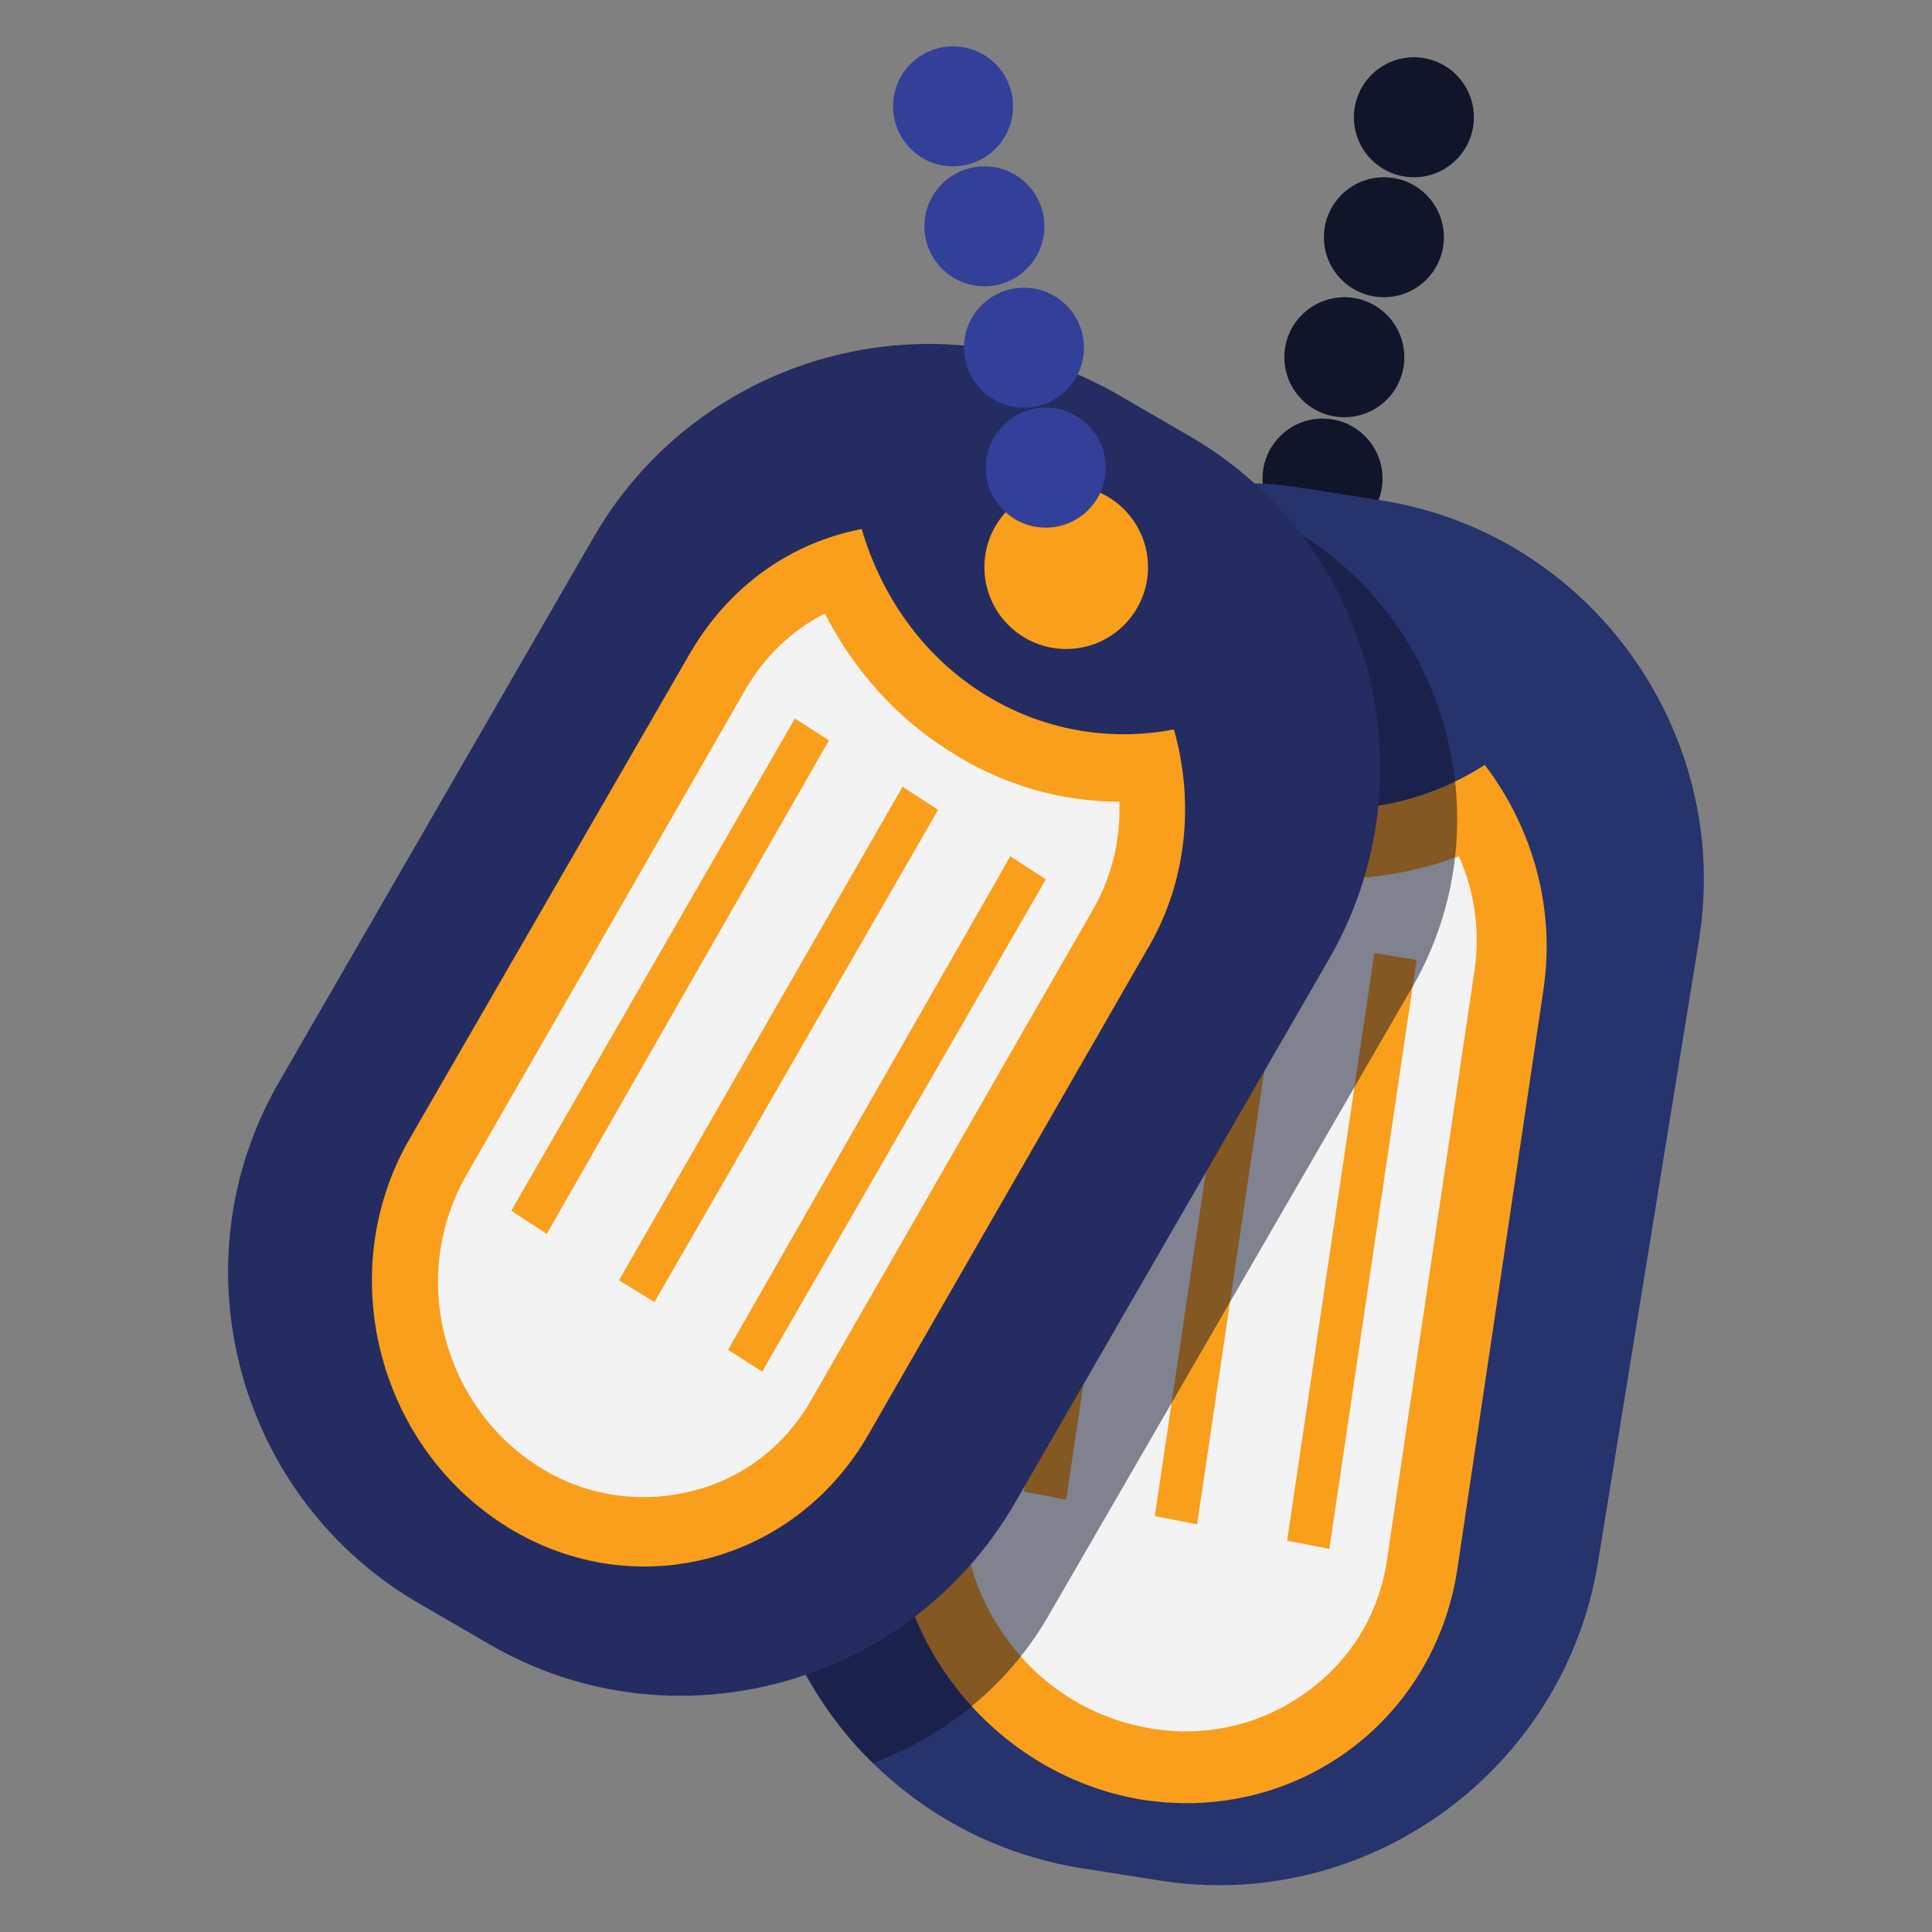<?xml version="1.0" encoding="utf-8"?>
<!-- Generator: Adobe Illustrator 22.0.1, SVG Export Plug-In . SVG Version: 6.00 Build 0)  -->
<svg version="1.1" id="Calque_1" xmlns="http://www.w3.org/2000/svg" xmlns:xlink="http://www.w3.org/1999/xlink" x="0px" y="0px"
	 viewBox="0 0 141.7 141.7" style="enable-background:new 0 0 141.7 141.7;" xml:space="preserve">
<rect x="0" y="0" width="141.7" height="141.7" fill="#808080" stroke="none"/>
<style type="text/css">
	.st0{fill:#101529;}
	.st1{fill:#26336D;}
	.st2{fill:#F99F1B;}
	.st3{fill:#F3F3F3;}
	.st4{opacity:0.5;fill:#0F132D;}
	.st5{fill:#252C62;}
	.st6{fill:#32409A;}
</style>
<g>
	<circle class="st0" cx="97" cy="35.1" r="4.4"/>
	<circle class="st0" cx="98.6" cy="26.2" r="4.4"/>
	<circle class="st0" cx="101.5" cy="17.4" r="4.4"/>
	<circle class="st0" cx="103.7" cy="8.6" r="4.4"/>
	<path class="st1" d="M124.6,69l-7.4,45.6c-2.5,15.3-17,25.8-32.3,23.3l-5.7-0.9c-15.3-2.5-25.8-17-23.3-32.3l7.4-45.6
		c2.5-15.3,17-25.8,32.3-23.3l5.7,0.9C116.6,39.1,127.1,53.7,124.6,69z"/>
	<path class="st2" d="M108.9,56.1c-4.2,2.7-9.4,3.9-14.8,2.9c-5.4-1-10-4-13.2-8.1c-4.6,3-8,8-8.9,14l-6.3,42.4
		c-1.7,11.4,6.2,22.4,17.5,24.6c11.4,2.1,22-5.4,23.7-16.9l6.3-42.4C114.1,66.6,112.4,60.7,108.9,56.1z"/>
	<path class="st3" d="M95.7,124.2c-3.4,2.4-7.5,3.3-11.7,2.5c-4.1-0.8-7.8-3.1-10.3-6.7c-2.5-3.5-3.5-7.7-2.9-11.9l6.3-42.4
		c0.4-3,1.7-5.7,3.6-7.9c3.6,3.1,7.9,5.3,12.6,6.2c4.7,0.9,9.4,0.4,13.7-1.2c1.2,2.7,1.6,5.7,1.1,8.7l-6.3,42.4
		C101.3,118.2,99.1,121.8,95.7,124.2z"/>
	<g>
		<polygon class="st2" points="78.2,110 75.1,109.4 81.4,66.2 84.6,66.8 		"/>
		<polygon class="st2" points="87.8,111.8 84.7,111.2 91.1,68 94.2,68.6 		"/>
		<polygon class="st2" points="97.5,113.6 94.4,113 100.8,69.9 103.9,70.4 		"/>
	</g>
	<path class="st4" d="M94.6,38.7l-7.5-4.3c-10.8,1-20.1,9.3-21.9,20.5l-8.5,52.8c-1.3,8.2,1.7,16.2,7.3,21.6
		c5.2-1.9,9.9-5.6,12.9-10.8l26.8-46.3C110.3,60.5,106.3,45.4,94.6,38.7z"/>
	<path class="st5" d="M97.5,70.3l-23.1,40c-7.8,13.4-25.1,18.1-38.5,10.3l-5-2.9C17.4,110,12.7,92.7,20.5,79.3l23.1-40
		c7.8-13.4,25.1-18.1,38.5-10.3l5,2.9C100.6,39.6,105.2,56.9,97.5,70.3z"/>
	<path class="st2" d="M86.1,53.5c-4.7,0.9-9.7,0.1-14.1-2.7c-4.4-2.8-7.4-7.2-8.8-12c-5.2,1-9.8,4.2-12.7,9.3L30,83.6
		c-5.5,9.6-2.4,22.2,6.9,28.2c9.3,6,21.3,3,26.8-6.6l20.4-35.5C87.1,64.7,87.6,58.8,86.1,53.5z"/>
	<path class="st3" d="M50.6,109.4c-3.8,0.9-7.8,0.3-11.2-1.9c-3.4-2.2-5.8-5.6-6.8-9.6c-1-4-0.4-8.2,1.6-11.7l20.4-35.5
		c1.4-2.5,3.5-4.5,5.9-5.7c2.1,4.1,5.2,7.6,9,10c3.8,2.5,8.2,3.8,12.6,3.8c0.1,2.9-0.6,5.7-2.1,8.2l-20.4,35.5
		C57.6,106.1,54.4,108.5,50.6,109.4z"/>
	<g>
		<polygon class="st2" points="40.1,90.5 37.5,88.8 58.3,52.7 60.8,54.3 		"/>
		<polygon class="st2" points="48,95.5 45.4,93.9 66.2,57.7 68.8,59.4 		"/>
		<polygon class="st2" points="55.9,100.6 53.4,99 74.1,62.8 76.7,64.5 		"/>
	</g>
	<circle class="st2" cx="78.2" cy="41.6" r="6"/>
	<circle class="st6" cx="76.7" cy="34.3" r="4.4"/>
	<circle class="st6" cx="75.1" cy="25.5" r="4.4"/>
	<circle class="st6" cx="72.2" cy="16.6" r="4.4"/>
	<circle class="st6" cx="69.9" cy="7.8" r="4.4"/>
</g>
</svg>
